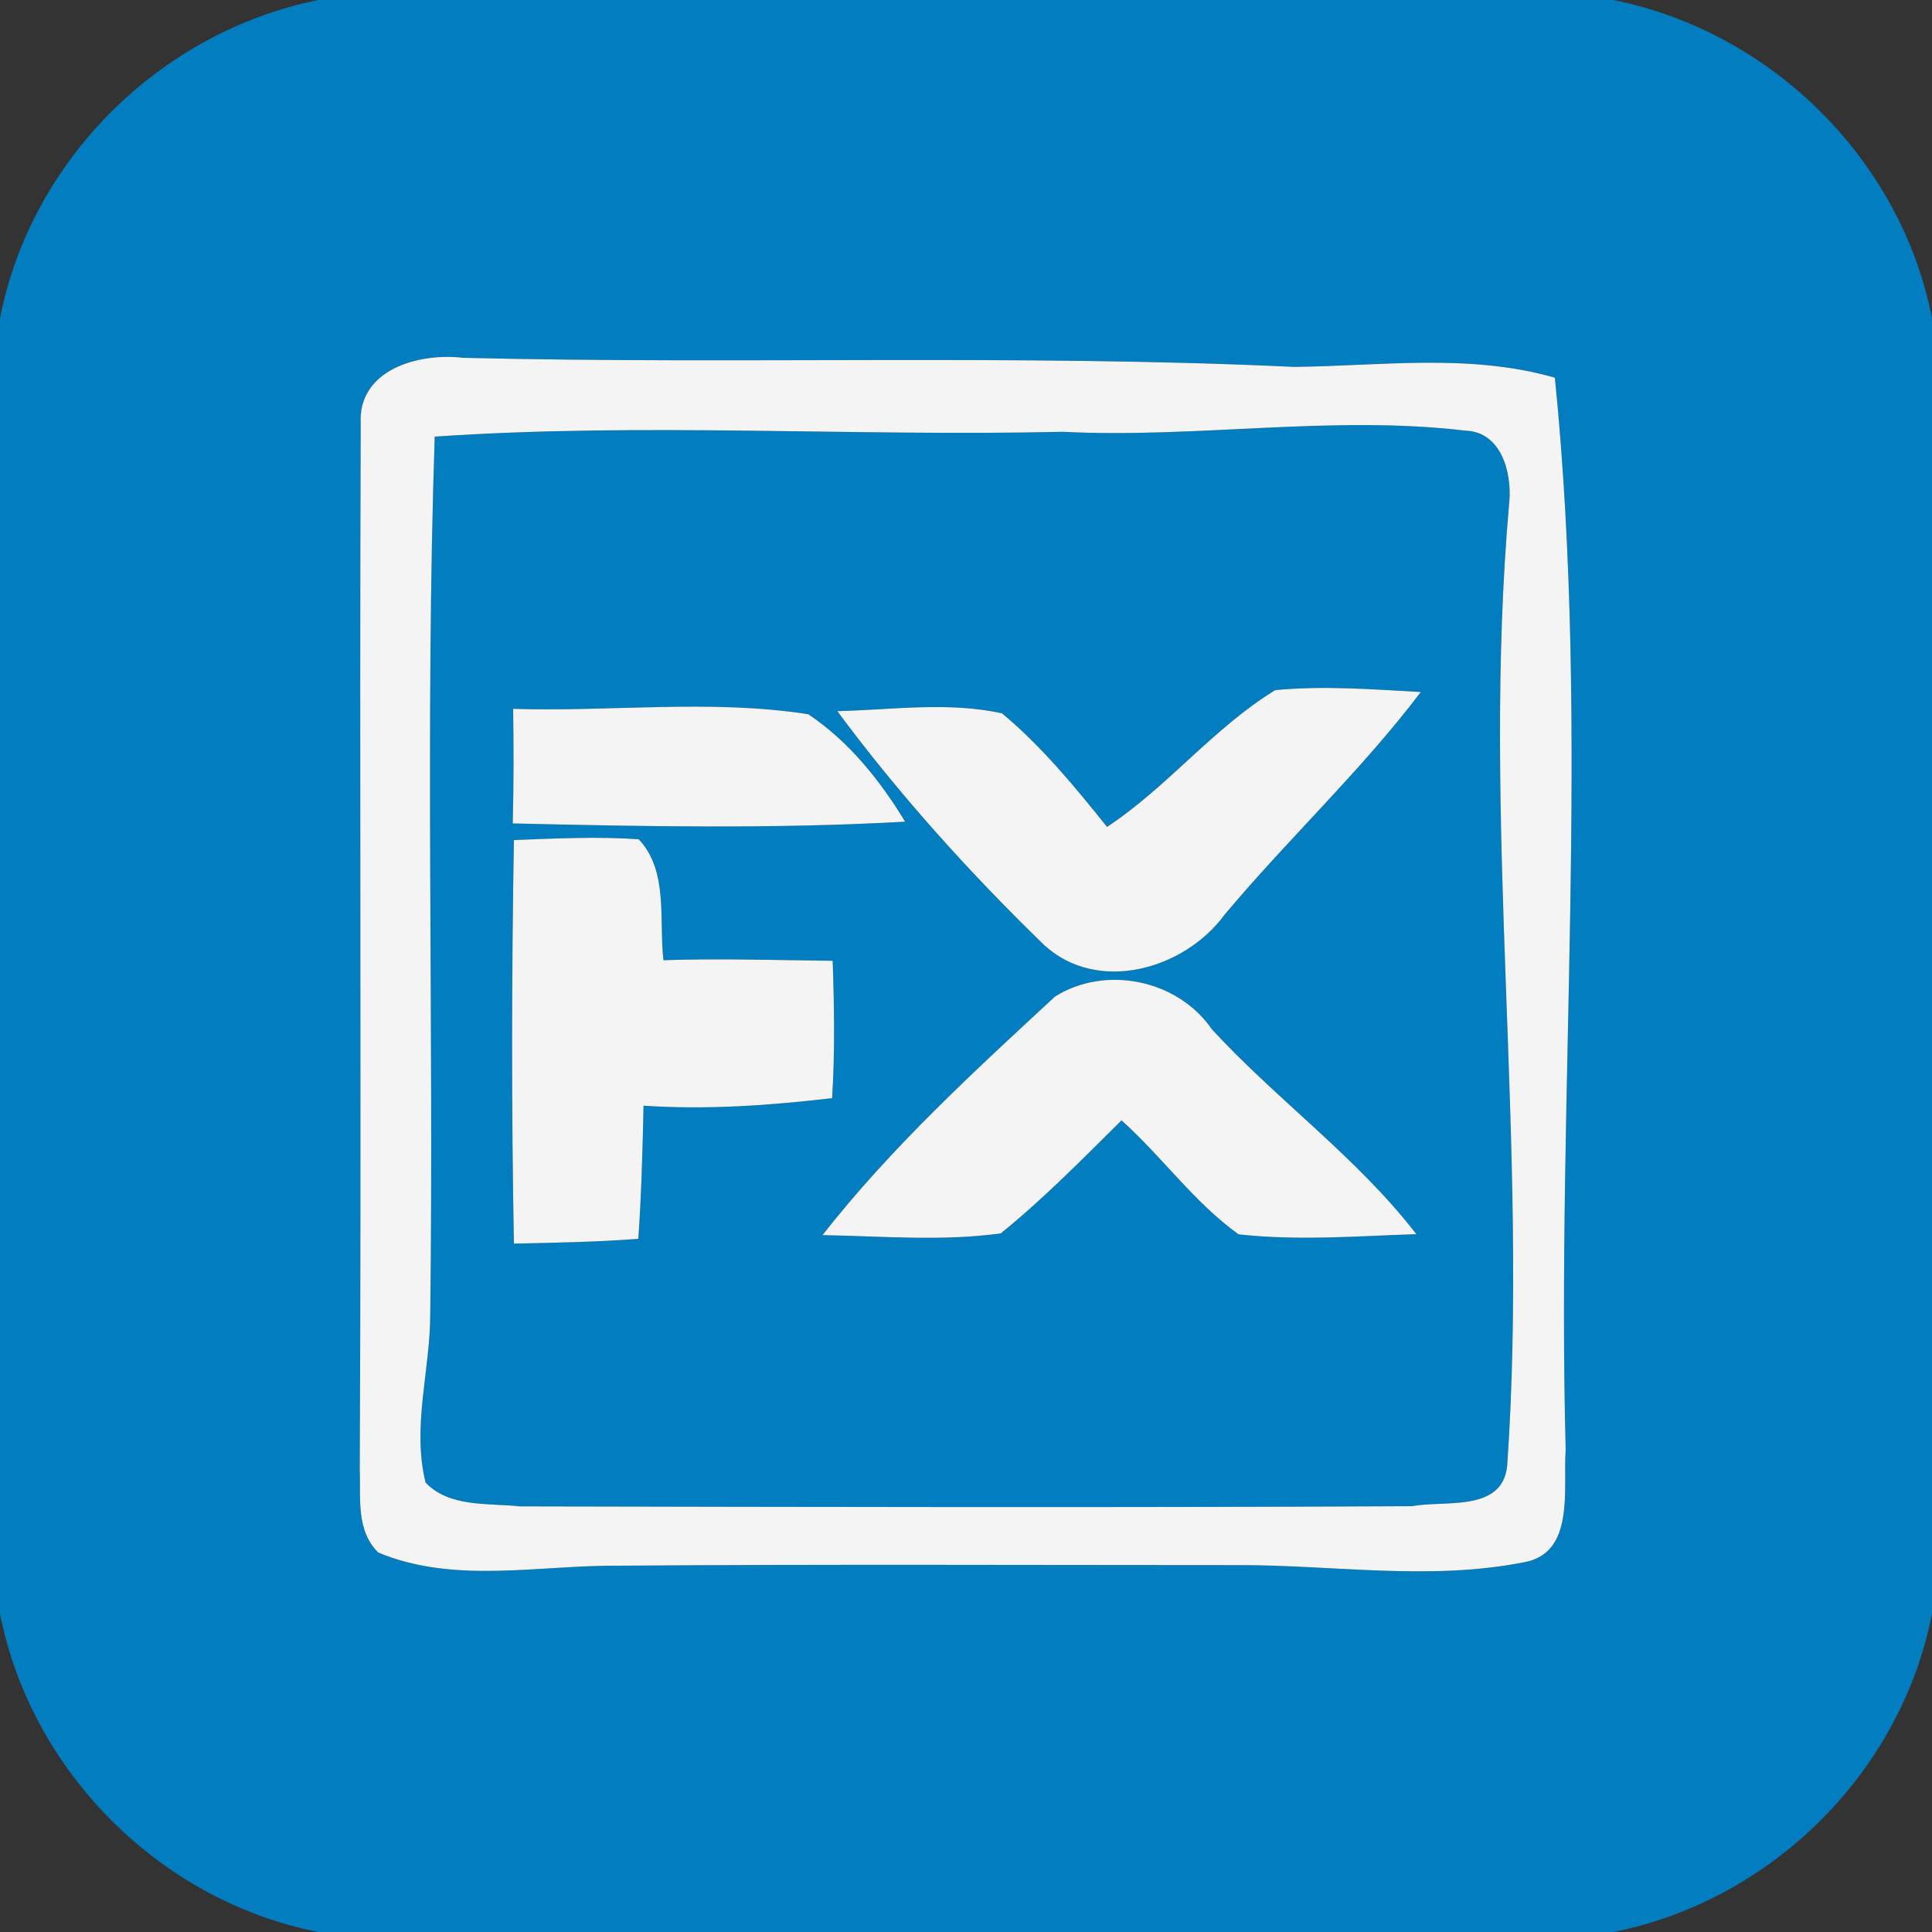<svg width="100pt" height="100pt" viewBox="0 0 100 100" xmlns="http://www.w3.org/2000/svg"><rect x="0" y="0" width="100" height="100" fill="#333333" stroke="none"/><g fill="#027dc0"><path d="M16.48 0h67.03C91.69 1.65 98.39 8.25 100 16.47v67.05c-1.6 8.21-8.29 14.84-16.48 16.48H16.48C8.29 98.39 1.62 91.72 0 83.53V16.48C1.6 8.27 8.29 1.65 16.48 0m2.19 21.94c-.07 18.03.04 36.07-.05 54.11.06 1.47-.21 3.16.96 4.31 3.92 1.64 8.29.65 12.41.68 10.67-.08 21.34-.03 32.01-.03 4.94-.02 9.95.82 14.84-.14 2.72-.45 2.05-3.84 2.2-5.83-.49-18.5 1.3-37.06-.56-55.49-4.41-1.27-8.98-.61-13.48-.56-14.33-.67-28.69-.12-43.03-.47-2.25-.27-5.46.58-5.3 3.42z"/><path d="M22.5 22.6c10.81-.74 21.66 0 32.5-.25 6.95.35 13.93-.88 20.85-.06 1.85.06 2.41 2.16 2.27 3.69-1.48 16.62 1.04 33.28-.11 49.91-.27 2.4-3.24 1.75-4.92 2.07-15.39.08-30.78.04-46.17.01-1.63-.18-3.65.07-4.89-1.23-.72-2.88.24-5.82.24-8.73.19-15.14-.27-30.28.23-45.41m34.8 20.2c-1.67-2.08-3.38-4.17-5.44-5.88-2.79-.61-5.69-.18-8.52-.11 3.21 4.33 6.84 8.35 10.7 12.1 2.77 2.55 7.25 1.28 9.34-1.56 3.29-3.93 7.06-7.44 10.16-11.53-2.51-.14-5.03-.34-7.53-.1-3.2 1.95-5.57 5.01-8.71 7.08m-30.74-6.11c.03 1.98.03 3.95-.02 5.93 6.77.16 13.55.29 20.31-.09-1.3-2.14-2.91-4.15-5.01-5.56-5.04-.79-10.19-.12-15.28-.28m.04 6.79c-.12 6.96-.13 13.93 0 20.89 2.14-.05 4.29-.08 6.44-.25.16-2.3.22-4.6.27-6.89 3.26.22 6.52-.01 9.76-.39.15-2.37.11-4.74.03-7.11-2.92-.03-5.85-.13-8.76-.03-.24-2.07.27-4.62-1.28-6.26-2.15-.15-4.31-.04-6.46.04m28.01 8.1c-4.22 3.9-8.49 7.82-12.04 12.35 3.07.05 6.17.33 9.23-.09 2.22-1.8 4.22-3.84 6.25-5.85 2.1 1.88 3.77 4.26 6.06 5.9 3.06.34 6.14.09 9.2-.01-3.07-3.98-7.19-6.92-10.58-10.6-1.77-2.58-5.51-3.34-8.12-1.7z"/></g><g fill="#f4f4f4"><path d="M18.67 21.94c-.16-2.84 3.05-3.69 5.3-3.42 14.34.35 28.7-.2 43.03.47 4.5-.05 9.07-.71 13.48.56 1.86 18.43.07 36.99.56 55.49-.15 1.99.52 5.38-2.2 5.83-4.89.96-9.9.12-14.84.14-10.67 0-21.34-.05-32.01.03-4.12-.03-8.49.96-12.41-.68-1.17-1.15-.9-2.84-.96-4.31.09-18.04-.02-36.08.05-54.11m3.83.66c-.5 15.13-.04 30.27-.23 45.41 0 2.91-.96 5.85-.24 8.73 1.24 1.3 3.26 1.05 4.89 1.23 15.39.03 30.78.07 46.17-.01 1.68-.32 4.65.33 4.92-2.07 1.15-16.63-1.37-33.29.11-49.91.14-1.53-.42-3.63-2.27-3.69-6.92-.82-13.9.41-20.85.06-10.84.25-21.69-.49-32.5.25z"/><path d="M57.3 42.8c3.14-2.07 5.51-5.13 8.71-7.08 2.5-.24 5.02-.04 7.53.1-3.1 4.09-6.87 7.6-10.16 11.53-2.09 2.84-6.57 4.11-9.34 1.56-3.86-3.75-7.49-7.77-10.7-12.1 2.83-.07 5.73-.5 8.52.11 2.06 1.71 3.77 3.8 5.44 5.88zm-30.74-6.11c5.09.16 10.24-.51 15.28.28 2.1 1.41 3.71 3.42 5.01 5.56-6.76.38-13.54.25-20.31.09.05-1.98.05-3.95.02-5.93zm.04 6.79c2.15-.08 4.31-.19 6.46-.04 1.55 1.64 1.04 4.19 1.28 6.26 2.91-.1 5.84 0 8.76.03.08 2.37.12 4.74-.03 7.11-3.24.38-6.5.61-9.76.39-.05 2.29-.11 4.59-.27 6.89-2.15.17-4.3.2-6.44.25-.13-6.96-.12-13.93 0-20.89z"/><path d="M54.61 51.58c2.61-1.64 6.35-.88 8.12 1.7 3.39 3.68 7.51 6.62 10.58 10.6-3.06.1-6.14.35-9.2.01-2.29-1.64-3.96-4.02-6.06-5.9-2.03 2.01-4.03 4.05-6.25 5.85-3.06.42-6.16.14-9.23.09 3.55-4.53 7.82-8.45 12.04-12.35z"/></g></svg>